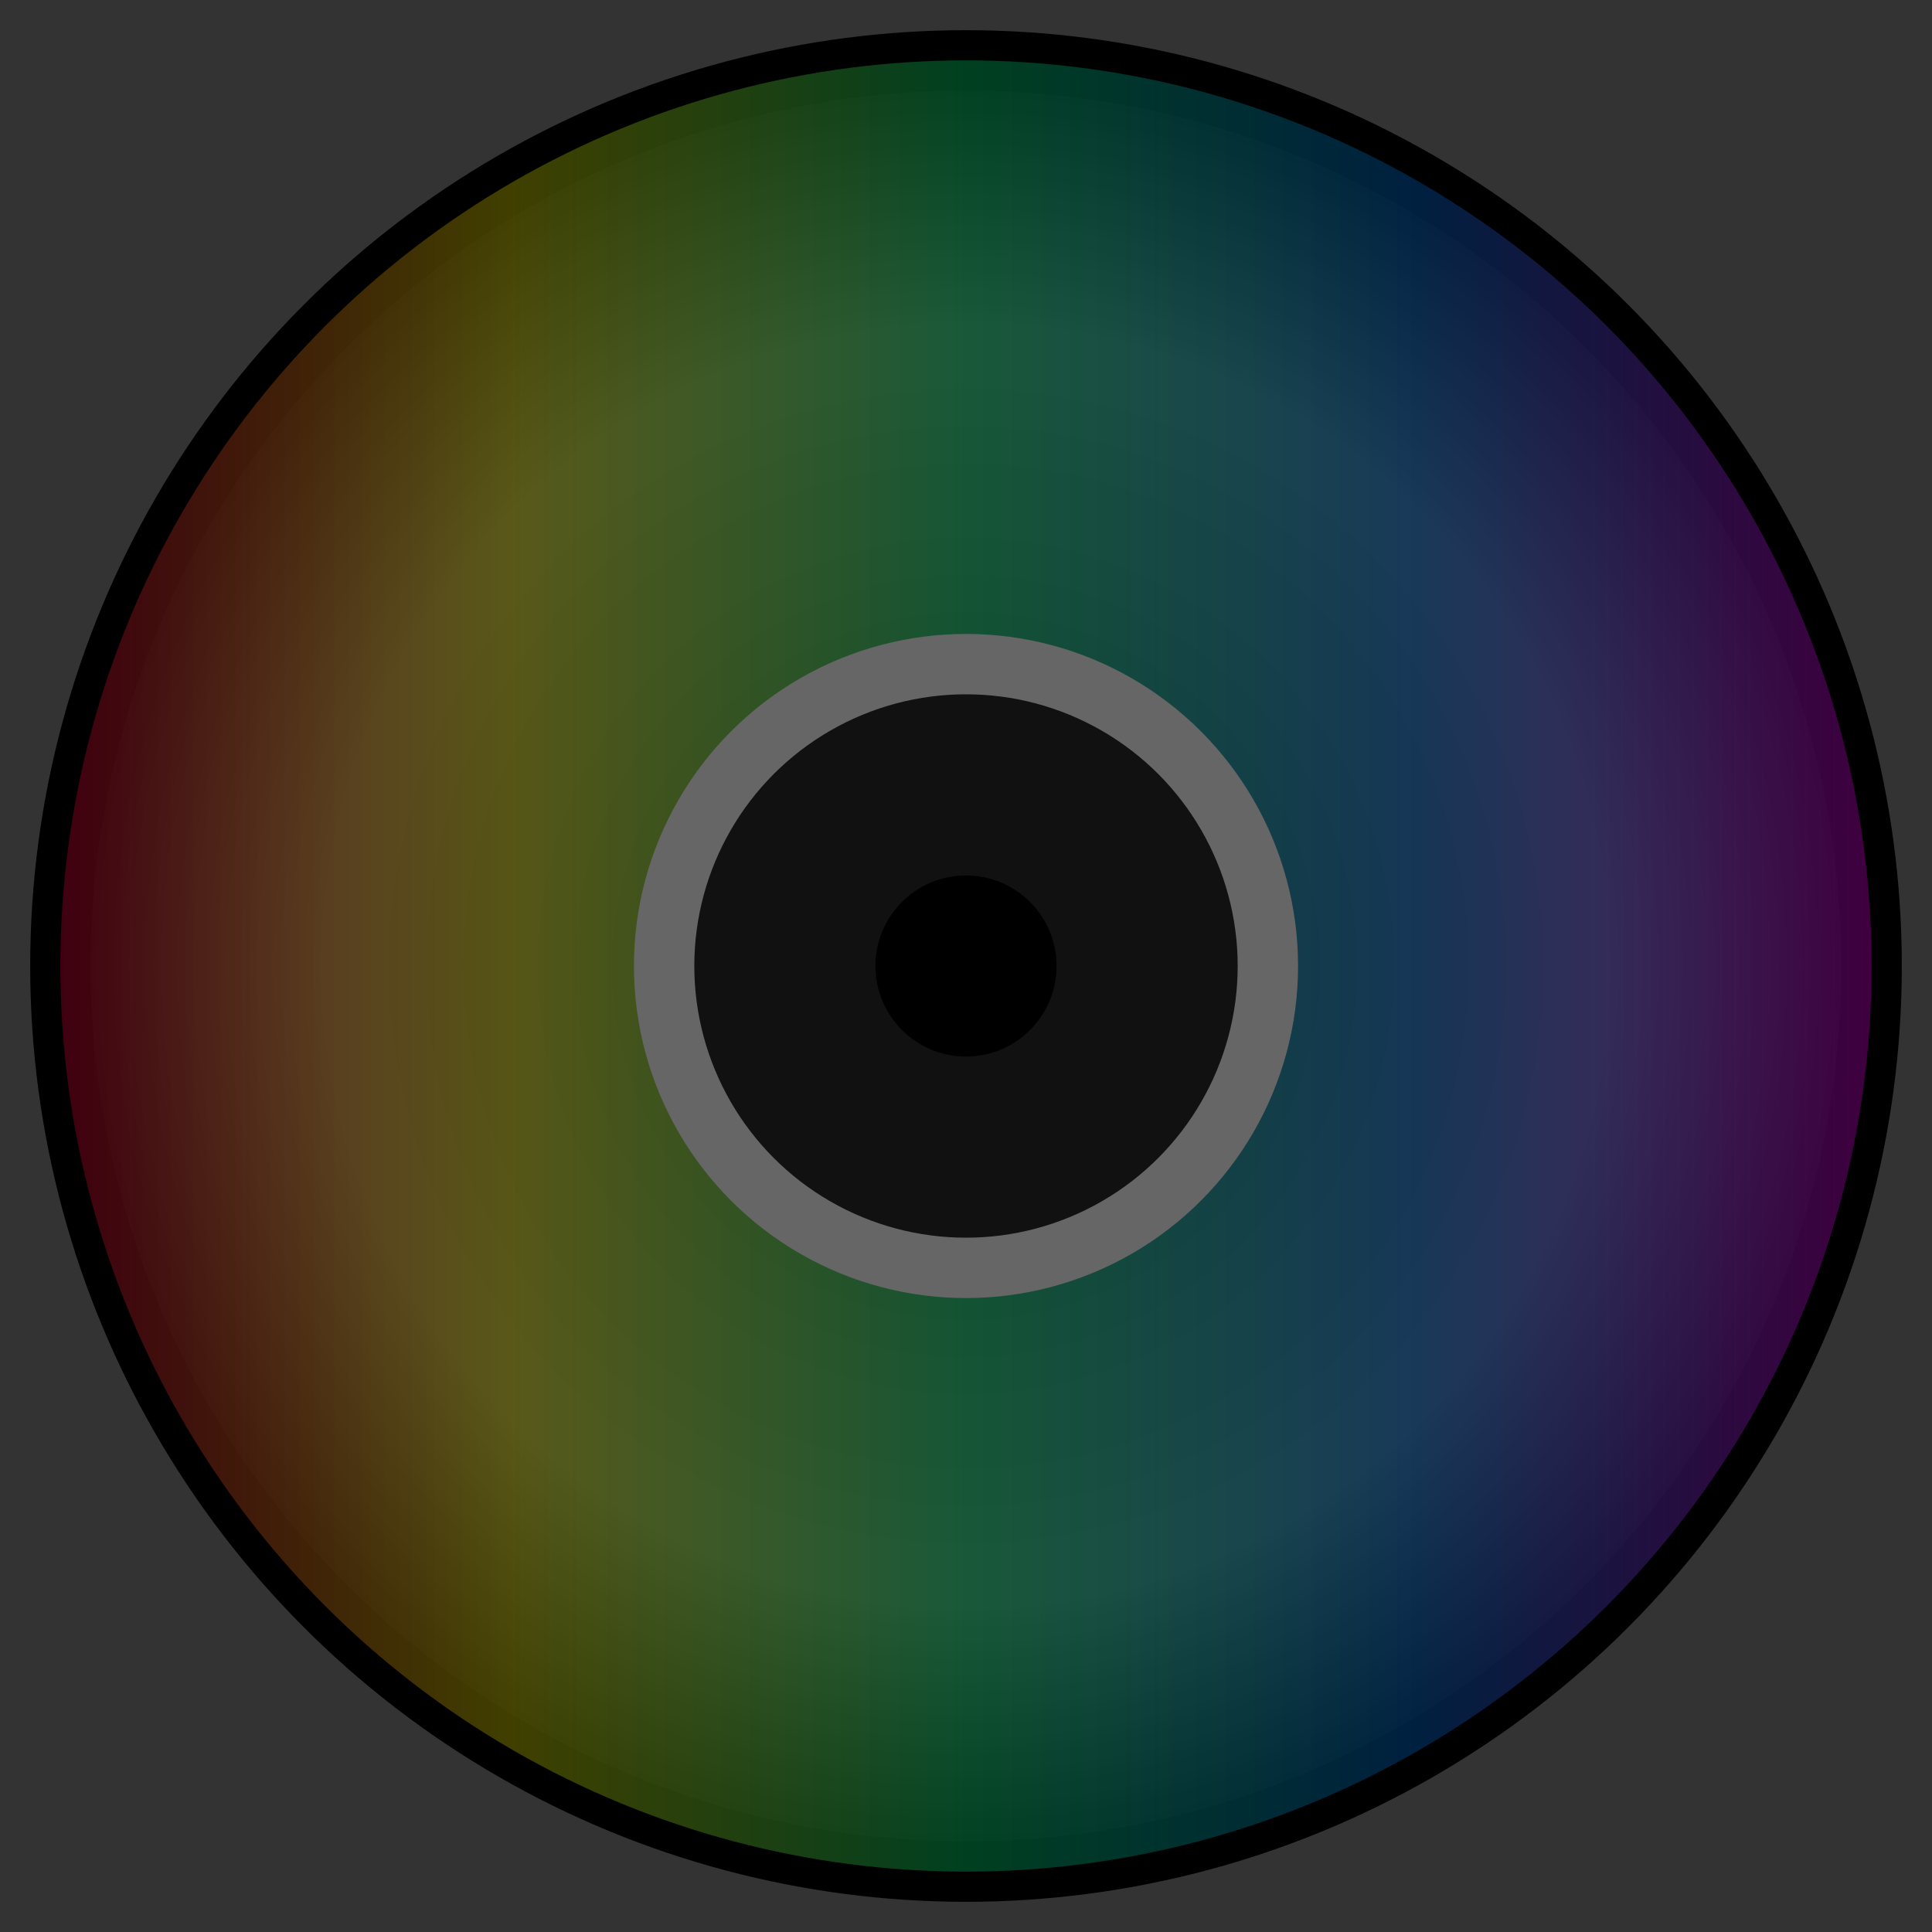 <svg xmlns="http://www.w3.org/2000/svg" viewBox="0 0 64 64">
  <rect x="0" y="0" width="64" height="64" fill="#333333" stroke="none"/>
  <defs>
    <radialGradient id="base" cx="50%" cy="50%" r="50%">
      <stop offset="0%" stop-color="#111"/>
      <stop offset="70%" stop-color="#222"/>
      <stop offset="100%" stop-color="#000"/>
    </radialGradient>
    <linearGradient id="rainbow2" x1="0%" y1="0%" x2="100%" y2="0%">
      <stop offset="0%" stop-color="#ff0040"/>
      <stop offset="25%" stop-color="#ffff00"/>
      <stop offset="50%" stop-color="#00ff80"/>
      <stop offset="75%" stop-color="#0080ff"/>
      <stop offset="100%" stop-color="#ff00ff"/>
    </linearGradient>
  </defs>

  <circle cx="32" cy="32" r="30" fill="url(#base)" stroke="#000" stroke-width="2"/>
  <circle cx="32" cy="32" r="30" fill="url(#rainbow2)" fill-opacity="0.25"/>
  
  <circle cx="32" cy="32" r="10" fill="#111" stroke="#666" stroke-width="2"/>
  <circle cx="32" cy="32" r="3" fill="#000"/>
</svg>
